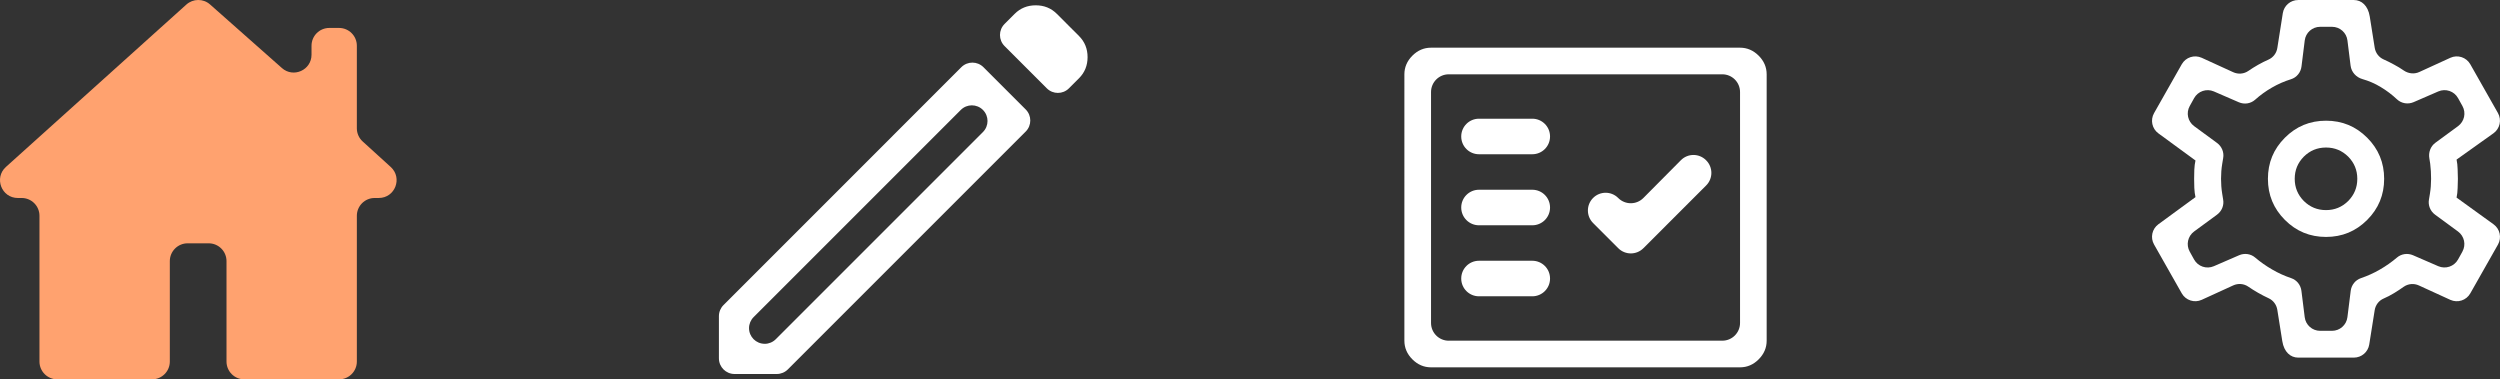 <?xml version="1.0" encoding="UTF-8"?>
<svg id="Layer_2" data-name="Layer 2" xmlns="http://www.w3.org/2000/svg" viewBox="0 0 963.57 146.21">
  <rect x="0" y="0" width="963.57" height="146.21" fill="#333333" stroke="none"/>
  <defs>
    <style>
      .cls-1 {
        fill: #fff;
      }

      .cls-2 {
        fill: #ffa26f;
      }
    </style>
  </defs>
  <g id="Layer_1-2" data-name="Layer 1">
    <g>
      <path class="cls-1" d="M947.24,72.54c.07-1.27,.1-2.48,.1-3.62s-.03-2.38-.1-3.69c-.03-1.34-.17-2.58-.41-3.72l14.21-10.13c2.5-1.78,3.25-5.16,1.73-7.83l-10.65-18.78c-1.53-2.7-4.88-3.79-7.7-2.49l-11.97,5.48c-1.99,.91-4.28,.61-6.07-.65-1.1-.77-2.3-1.5-3.61-2.19-1.4-.77-2.76-1.45-4.08-2.03-1.83-.82-3.09-2.5-3.41-4.48l-1.91-12.05c-.67-4.21-3.18-6.35-6.12-6.35h-21.47c-2.95,0-5.46,2.15-5.92,5.06l-2.11,13.41c-.31,2-1.6,3.7-3.45,4.51-1.29,.56-2.62,1.23-3.98,2-1.34,.76-2.59,1.55-3.75,2.35-1.72,1.19-3.93,1.36-5.83,.49l-12.13-5.55c-2.83-1.29-6.17-.21-7.7,2.49l-10.68,18.84c-1.5,2.65-.78,6,1.67,7.79l14.3,10.46c-.24,1.03-.38,2.21-.45,3.55-.03,1.31-.07,2.48-.07,3.51s.03,2.21,.07,3.51c.07,1.34,.21,2.52,.45,3.55l-14.3,10.46c-2.45,1.8-3.17,5.15-1.67,7.79l10.68,18.84c1.53,2.7,4.88,3.79,7.7,2.49l12.13-5.55c1.9-.87,4.11-.7,5.83,.49,1.16,.8,2.42,1.59,3.75,2.35,1.4,.8,2.76,1.5,4.08,2.11,1.79,.82,3.03,2.5,3.34,4.45l1.92,12.08c.67,4.21,3.18,6.35,6.12,6.35h21.47c2.95,0,5.46-2.14,5.92-5.05l2.1-13.22c.31-1.98,1.58-3.69,3.43-4.49,1.35-.58,2.71-1.29,4.08-2.12,1.29-.79,2.5-1.58,3.63-2.39,1.73-1.23,3.98-1.43,5.91-.54l12.1,5.54c2.83,1.29,6.17,.21,7.7-2.49l10.67-18.81c1.51-2.66,.77-6.02-1.7-7.81l-14.26-10.3c.24-1.14,.38-2.34,.41-3.62Zm1.85,24.43l-1.69,3.04c-1.5,2.69-4.79,3.81-7.62,2.59l-9.73-4.22c-2.06-.89-4.46-.58-6.17,.87-2.05,1.74-4.25,3.29-6.62,4.65-2.34,1.36-4.77,2.45-7.3,3.31-2.14,.72-3.65,2.64-3.93,4.88l-1.27,10.17c-.37,3-2.92,5.25-5.94,5.25h-4.58c-3.02,0-5.57-2.25-5.94-5.25l-1.27-10.17c-.28-2.24-1.79-4.16-3.93-4.88-2.53-.85-4.97-1.95-7.3-3.31-2.37-1.36-4.57-2.91-6.62-4.65-1.71-1.45-4.11-1.77-6.17-.87l-9.73,4.22c-2.83,1.23-6.13,.11-7.62-2.59l-1.69-3.04c-1.47-2.64-.74-5.95,1.69-7.74l8.85-6.5c1.83-1.34,2.76-3.6,2.35-5.83-.14-.74-.26-1.48-.36-2.23-.31-1.9-.45-3.79-.45-5.75s.14-3.86,.45-5.75c.11-.73,.23-1.47,.37-2.22,.41-2.23-.52-4.5-2.35-5.84l-8.85-6.5c-2.43-1.79-3.16-5.1-1.69-7.74l1.69-3.04c1.5-2.69,4.79-3.81,7.62-2.59l9.61,4.17c2.11,.92,4.57,.56,6.29-.98,1.97-1.76,4.11-3.32,6.45-4.66,2.33-1.35,4.78-2.43,7.36-3.23,2.21-.68,3.78-2.63,4.06-4.92l1.25-10.04c.37-3,2.92-5.25,5.94-5.25h4.58c3.02,0,5.57,2.25,5.94,5.25l1.21,9.71c.31,2.5,2.14,4.5,4.56,5.19,2.48,.7,4.81,1.71,7.01,3.04,2.28,1.36,4.39,2.95,6.33,4.78,1.72,1.6,4.23,2,6.39,1.07l9.52-4.13c2.83-1.23,6.13-.11,7.62,2.59l1.69,3.04c1.47,2.64,.74,5.95-1.69,7.74l-8.74,6.41c-1.89,1.39-2.74,3.74-2.32,6.05,.13,.69,.23,1.37,.32,2.06,.24,1.9,.34,3.82,.34,5.79s-.14,3.86-.45,5.75c-.11,.73-.23,1.47-.37,2.22-.41,2.23,.52,4.5,2.35,5.84l8.85,6.5c2.43,1.79,3.16,5.1,1.69,7.74Z"/>
      <path class="cls-1" d="M912.37,53.07c-4.38-4.38-9.65-6.55-15.85-6.55s-11.47,2.17-15.85,6.55c-4.38,4.38-6.55,9.65-6.55,15.85s2.17,11.47,6.55,15.85c4.38,4.38,9.65,6.55,15.85,6.55s11.47-2.17,15.85-6.55c4.38-4.38,6.55-9.65,6.55-15.85s-2.17-11.47-6.55-15.85Zm-7.31,24.4c-2.38,2.34-5.2,3.51-8.55,3.51s-6.17-1.17-8.55-3.51c-2.34-2.38-3.51-5.2-3.51-8.55s1.17-6.17,3.51-8.55c2.38-2.34,5.2-3.51,8.55-3.51s6.17,1.17,8.55,3.51c2.34,2.38,3.51,5.2,3.51,8.55s-1.17,6.17-3.51,8.55Z"/>
    </g>
    <path class="cls-2" d="M146,76.31h-1.6c-3.78,0-6.86,3.07-6.86,6.86v56.18c0,3.78-3.07,6.86-6.86,6.86h-36.52c-3.79,0-6.86-3.08-6.86-6.86v-38.71c0-3.78-3.07-6.86-6.86-6.86h-8.13c-3.78,0-6.86,3.08-6.86,6.86v38.71c0,3.78-3.07,6.86-6.86,6.86H22.07c-3.79,0-6.86-3.08-6.86-6.86v-56.18c0-3.79-3.07-6.86-6.86-6.86h-1.48c-6.29,0-9.26-7.76-4.59-11.97L71.82,1.76c2.6-2.33,6.53-2.36,9.14-.04l27.7,24.51c4.43,3.92,11.41,.78,11.41-5.14v-3.46c0-3.79,3.06-6.86,6.86-6.86h3.75c3.79,0,6.86,3.07,6.86,6.86v31.83c0,1.93,.82,3.78,2.25,5.07l10.81,9.83c4.65,4.23,1.67,11.95-4.6,11.95Z"/>
    <path class="cls-1" d="M551.56,141.58c-2.74,0-5.13-1.03-7.19-3.08-2.05-2.05-3.08-4.45-3.08-7.19V28.65c0-2.74,1.03-5.13,3.08-7.19,2.05-2.05,4.45-3.08,7.19-3.08h119.09c2.74,0,5.13,1.03,7.19,3.08,2.05,2.05,3.08,4.45,3.08,7.19v102.66c0,2.74-1.03,5.13-3.08,7.19s-4.45,3.08-7.19,3.08h-119.09Zm6.84-10.27h105.42c3.78,0,6.84-3.06,6.84-6.84V35.48c0-3.78-3.06-6.84-6.84-6.84h-105.42c-3.78,0-6.84,3.06-6.84,6.84V124.48c0,3.78,3.06,6.84,6.84,6.84Zm11.64-17.11h20.55c3.78,0,6.84-3.06,6.84-6.84v-.02c0-3.78-3.06-6.84-6.84-6.84h-20.55c-3.78,0-6.84,3.06-6.84,6.84v.02c0,3.78,3.06,6.84,6.84,6.84Zm63.36-18.52l24.21-24.21c2.67-2.67,2.67-7,0-9.67l-.07-.07c-2.68-2.68-7.02-2.67-9.68,.02l-14.46,14.56c-2.67,2.69-7.01,2.69-9.68,.02l-.03-.03c-2.69-2.69-7.05-2.67-9.71,.04h0c-2.63,2.68-2.61,6.97,.04,9.62l9.71,9.71c2.67,2.67,7,2.67,9.67,0Zm-63.36-8.85h20.55c3.78,0,6.84-3.06,6.84-6.84v-.02c0-3.78-3.06-6.84-6.84-6.84h-20.55c-3.78,0-6.84,3.06-6.84,6.84v.02c0,3.78,3.06,6.84,6.84,6.84Zm0-27.38h20.55c3.78,0,6.84-3.06,6.84-6.84v-.02c0-3.78-3.06-6.84-6.84-6.84h-20.55c-3.78,0-6.84,3.06-6.84,6.84v.02c0,3.78,3.06,6.84,6.84,6.84Z"/>
    <path class="cls-1" d="M294.74,132.52h0c1.6,0,3.13-.64,4.26-1.77l79.85-79.85c2.36-2.36,2.36-6.17,0-8.53h0c-2.36-2.36-6.17-2.36-8.53,0l-79.85,79.85c-1.13,1.13-1.77,2.67-1.77,4.26h0c0,3.33,2.7,6.03,6.03,6.03Zm108.73-98.48l-16.28-16.28c-2.36-2.36-2.36-6.17,0-8.53l3.88-3.88c2.2-2.2,4.91-3.3,8.14-3.3,3.23,0,5.94,1.1,8.14,3.3l8.53,8.53c2.2,2.2,3.3,4.91,3.3,8.14s-1.1,5.94-3.3,8.14l-3.88,3.88c-2.36,2.36-6.17,2.36-8.53,0Zm-8.14,16.67l-91.67,91.67c-1.13,1.13-2.67,1.77-4.26,1.77h-16.28c-3.33,0-6.03-2.7-6.03-6.03v-16.28c0-1.6,.64-3.13,1.77-4.26L370.52,25.9c2.36-2.36,6.17-2.36,8.53,0l16.28,16.28c2.36,2.36,2.36,6.17,0,8.53Z"/>
  </g>
</svg>